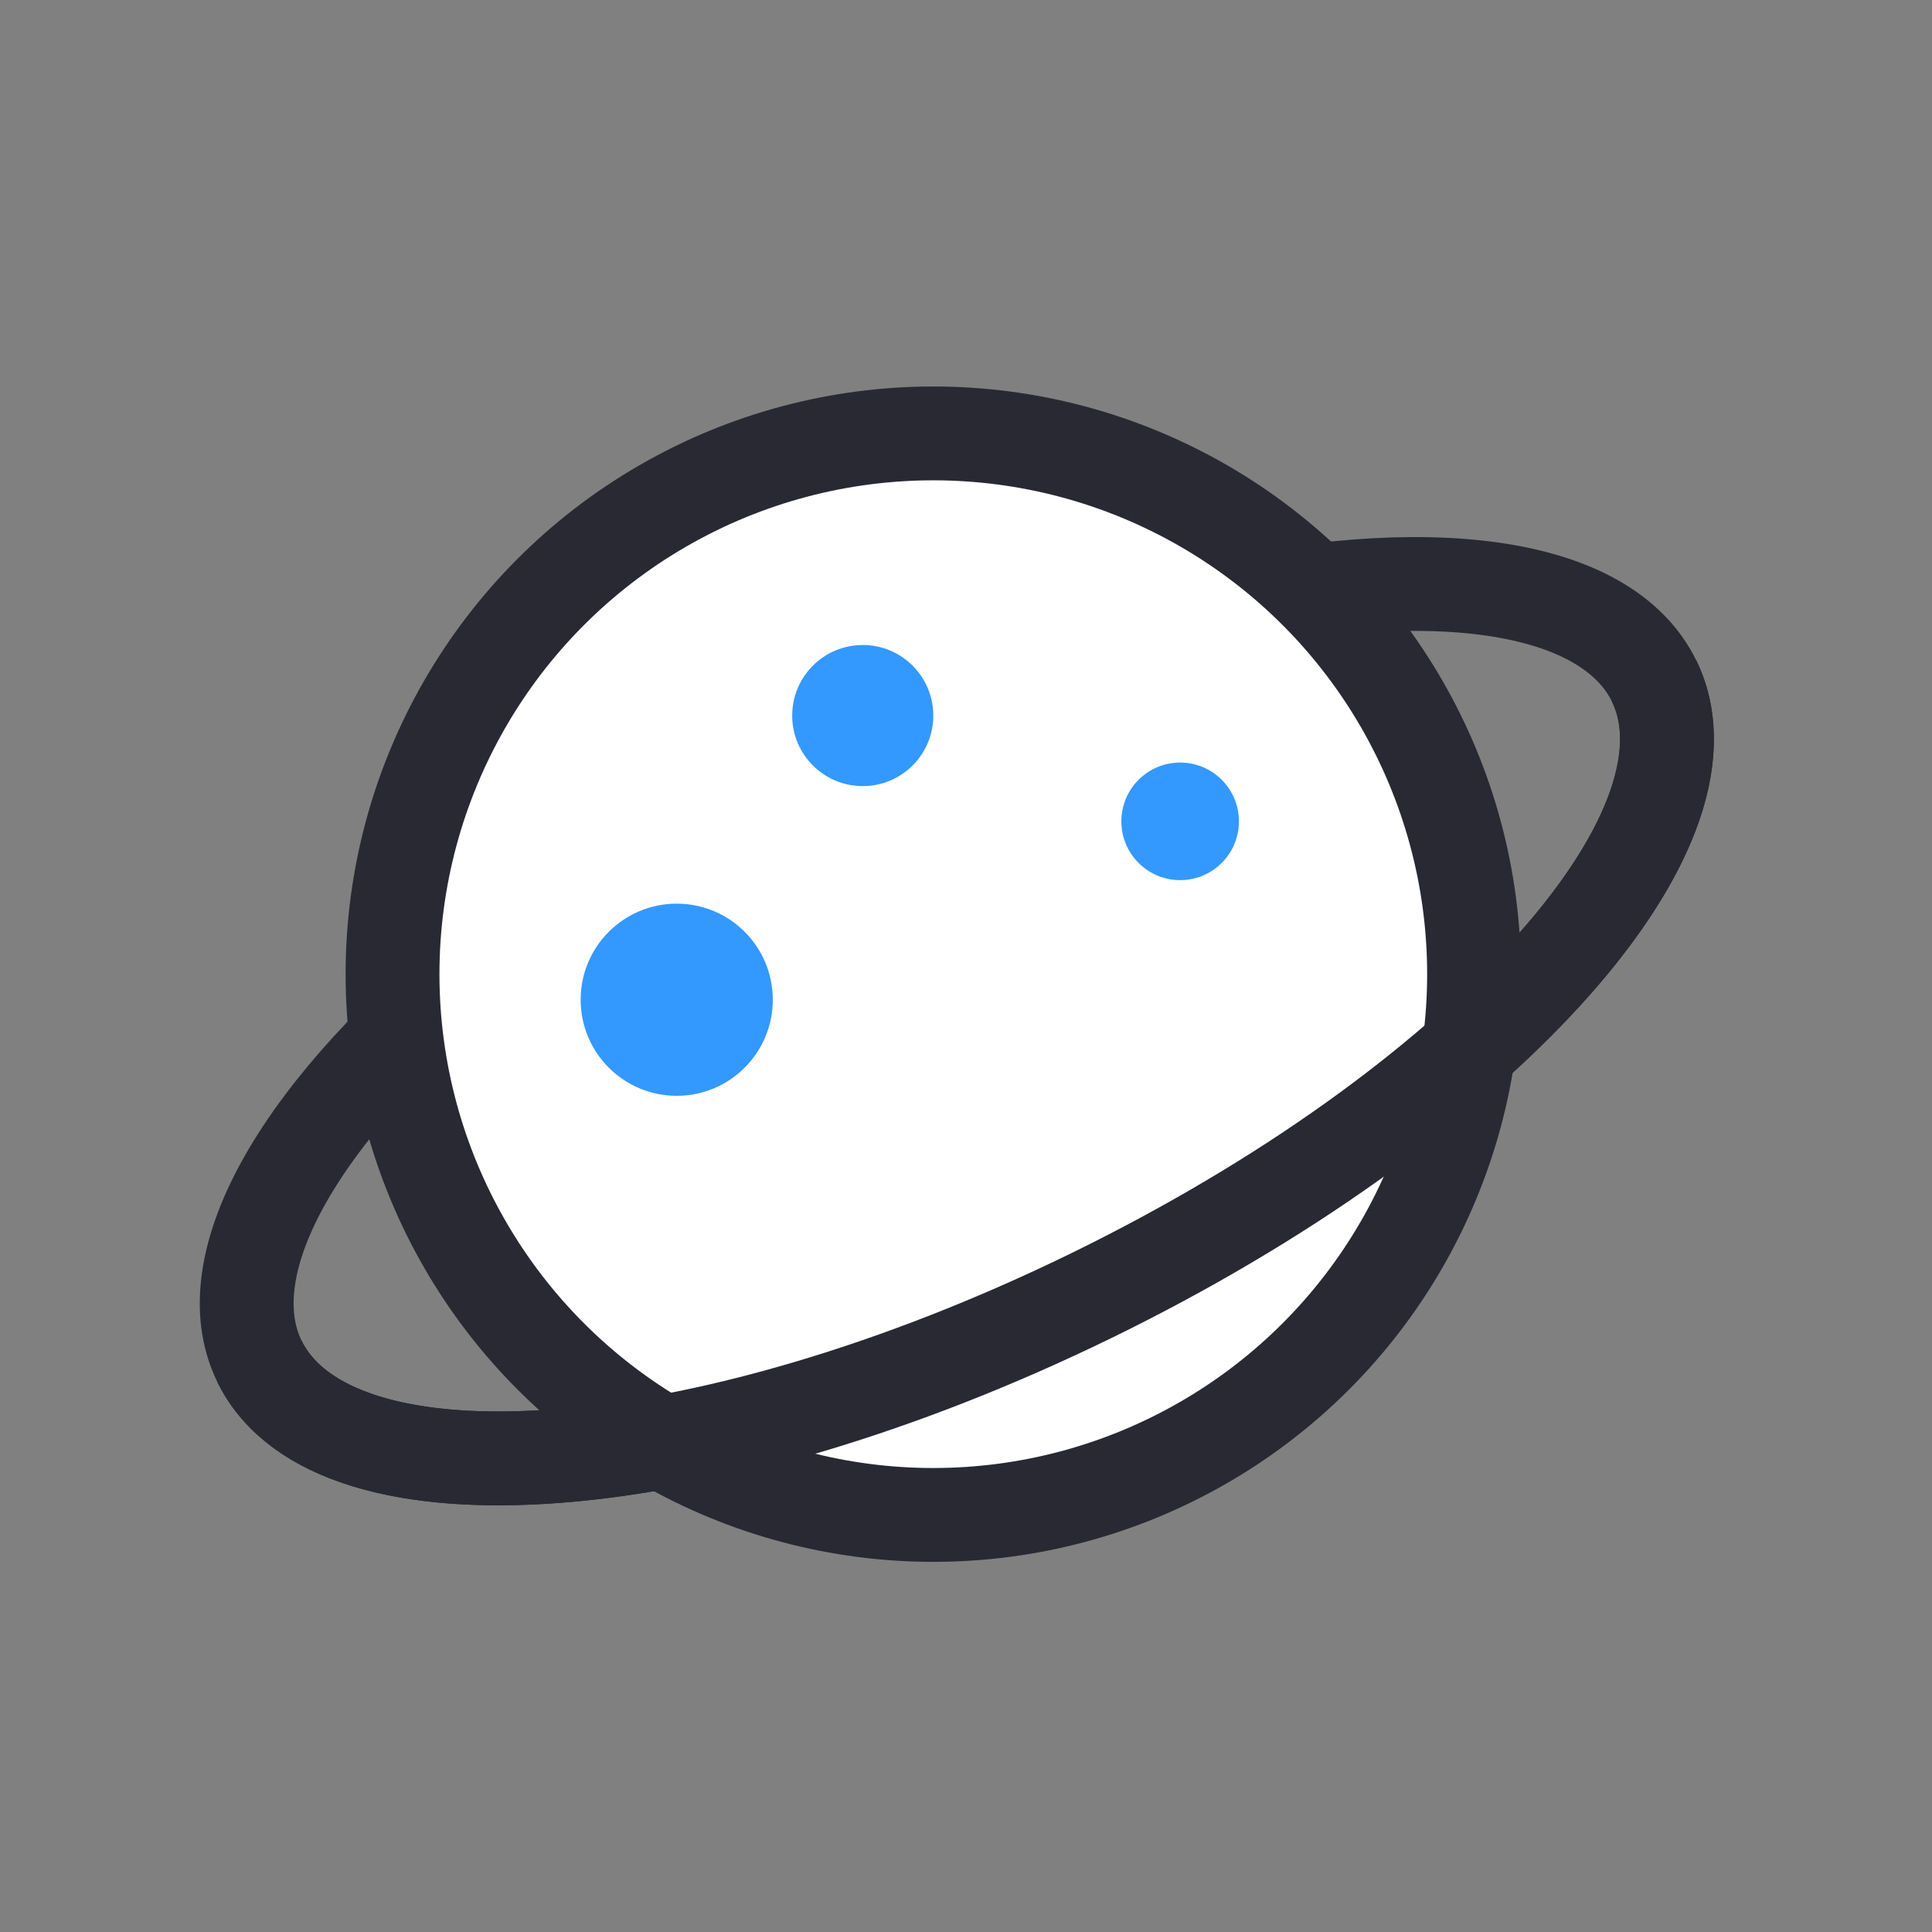 <svg width="70" height="70" viewBox="0 0 70 70" xmlns="http://www.w3.org/2000/svg"><rect x="0" y="0" width="70" height="70" fill="#808080" stroke="none"/><g transform="translate(4 14)" fill="none" fill-rule="evenodd"><g stroke="#292934" stroke-width="3.4"><ellipse transform="rotate(-26 30.667 23)" cx="30.667" cy="23" rx="28.111" ry="11.074"/><circle fill="#FFF" cx="29.815" cy="21.296" r="19.593"/><path d="M5.4 35.323c2.682 5.497 16.167 4.436 30.121-2.37 13.954-6.806 23.093-16.779 20.412-22.276"/></g><circle fill="#39F" cx="20.519" cy="22.222" r="3.481"/><circle fill="#39F" cx="27.259" cy="11.926" r="2.556"/><circle fill="#39F" cx="38.759" cy="15.759" r="2.13"/></g></svg>